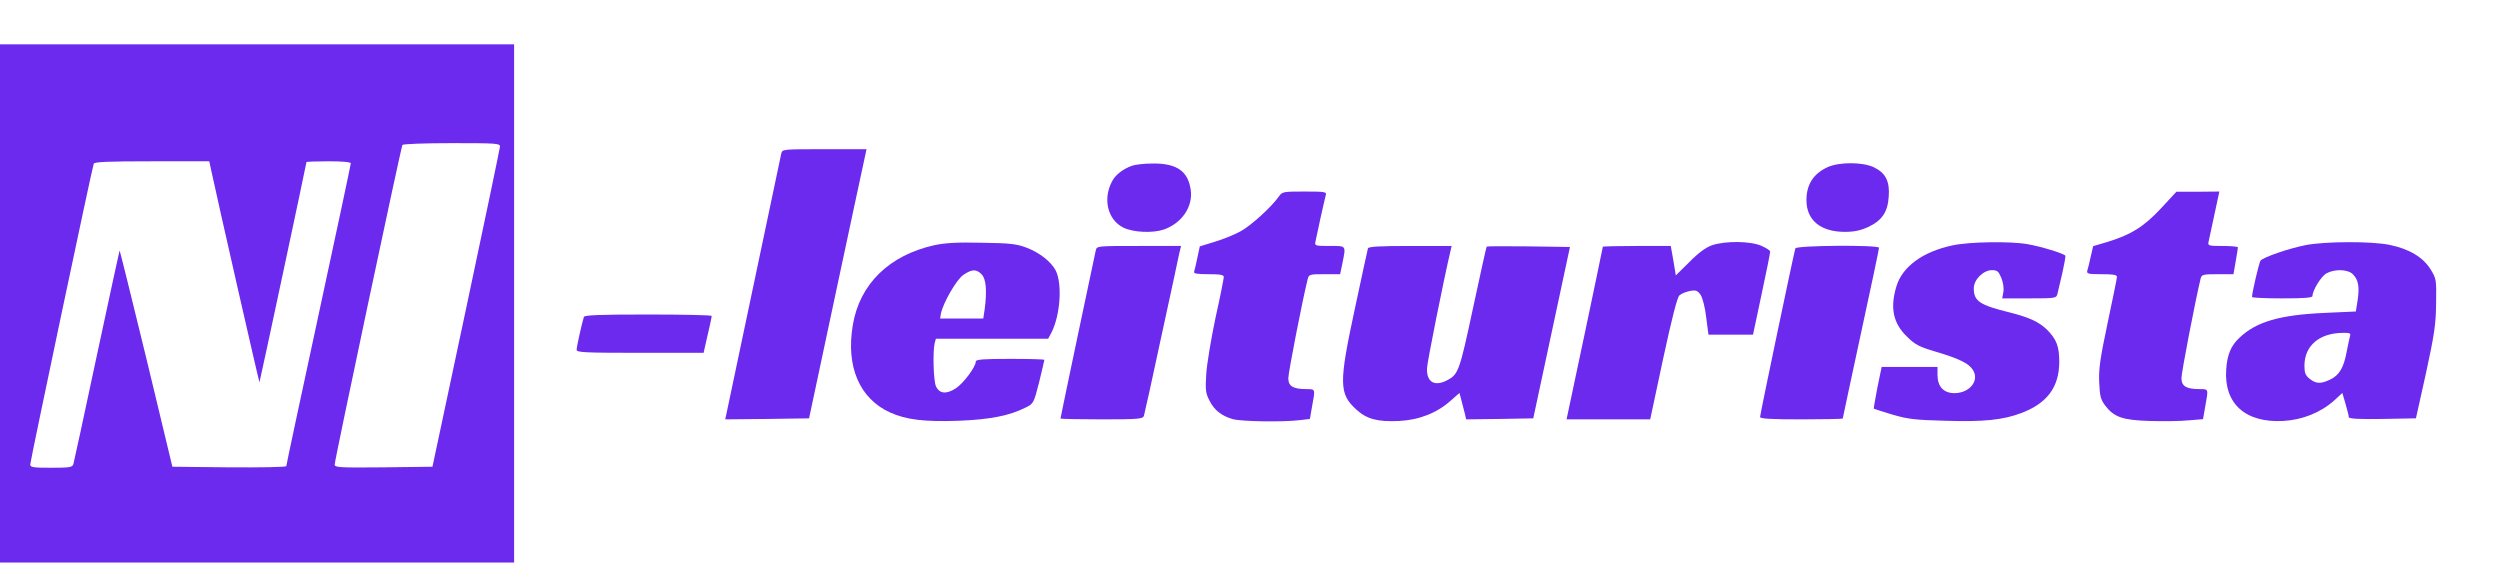 <?xml version="1.0" standalone="no"?>
<!DOCTYPE svg PUBLIC "-//W3C//DTD SVG 20010904//EN"
 "http://www.w3.org/TR/2001/REC-SVG-20010904/DTD/svg10.dtd">
<svg version="1.0" xmlns="http://www.w3.org/2000/svg"
 width="1240pt" height="280pt" viewBox="0 0 1240 280"
 preserveAspectRatio="xMidYMid meet">
<g transform="translate(0,280) scale(0.1,-0.1)"
fill="#6B2AEE" stroke="none">
<path d="M0 1295 l0 -1285 1275 0 1275 0 0 1285 0 1285 -1275 0 -1275 0 0
-1285z m2480 778 c-1 -10 -76 -371 -168 -803 l-167 -785 -243 -3 c-218 -2
-242 -1 -242 14 0 22 329 1574 336 1585 3 5 113 9 245 9 221 0 239 -1 239 -17z
m-1433 -115 c31 -146 238 -1056 240 -1054 2 2 233 1085 233 1092 0 2 50 4 110
4 69 0 110 -4 110 -10 0 -6 -72 -344 -160 -752 -88 -408 -160 -745 -160 -750
0 -5 -127 -7 -282 -6 l-283 3 -129 537 c-72 295 -131 536 -133 535 -1 -2 -52
-237 -113 -522 -61 -286 -113 -528 -116 -537 -5 -16 -19 -18 -110 -18 -90 0
-104 2 -104 16 0 17 306 1468 315 1492 3 9 70 12 289 12 l284 0 9 -42z"/>
<path d="M3875 2038 c-5 -22 -260 -1232 -272 -1291 l-6 -27 208 2 208 3 133
625 c73 344 138 644 143 668 l9 42 -209 0 c-208 0 -209 0 -214 -22z"/>
<path d="M5615 1978 c-45 -16 -84 -46 -100 -79 -46 -88 -20 -190 57 -228 50
-24 143 -28 199 -10 90 31 147 113 135 197 -13 93 -69 132 -188 131 -40 0 -86
-5 -103 -11z"/>
<path d="M9065 1971 c-71 -33 -105 -86 -105 -164 0 -99 70 -157 190 -157 47 0
79 7 116 24 68 32 97 73 102 150 6 76 -15 118 -73 146 -55 27 -173 27 -230 1z"/>
<path d="M6345 1828 c-37 -54 -141 -148 -193 -176 -31 -17 -89 -40 -129 -52
l-72 -22 -12 -56 c-6 -31 -14 -62 -16 -69 -4 -10 13 -13 71 -13 58 0 76 -3 76
-14 0 -7 -18 -99 -41 -202 -22 -104 -43 -230 -46 -279 -5 -79 -3 -96 16 -132
24 -48 60 -76 116 -92 43 -12 247 -15 331 -5 l51 6 11 63 c16 86 17 85 -27 85
-67 0 -91 14 -91 54 0 29 71 392 96 491 6 24 9 25 84 25 l77 0 12 57 c17 87
20 83 -64 83 -73 0 -75 1 -70 23 3 12 14 65 25 117 12 52 23 103 26 113 5 15
-5 17 -105 17 -103 0 -111 -1 -126 -22z"/>
<path d="M10718 1766 c-85 -91 -148 -130 -265 -166 l-71 -21 -12 -52 c-6 -29
-14 -60 -17 -69 -4 -16 4 -18 71 -18 57 0 76 -3 76 -13 0 -8 -21 -110 -46
-228 -37 -175 -45 -229 -42 -295 3 -69 7 -85 30 -116 44 -57 86 -72 221 -76
66 -2 152 -1 191 3 l73 6 11 63 c16 88 17 86 -27 86 -67 0 -91 14 -91 55 0 27
67 376 95 493 5 20 11 22 84 22 l79 0 11 63 c6 35 11 67 11 70 0 4 -34 7 -75
7 -73 0 -75 1 -70 23 3 12 16 73 29 135 l24 112 -107 -1 -106 0 -77 -83z"/>
<path d="M4635 1584 c-225 -50 -371 -193 -405 -396 -35 -206 33 -365 185 -434
80 -36 171 -47 339 -41 156 6 254 25 336 67 36 18 38 22 64 124 14 58 26 108
26 111 0 3 -76 5 -170 5 -133 0 -170 -3 -170 -13 0 -26 -60 -107 -99 -133 -48
-31 -82 -27 -99 11 -12 27 -16 173 -6 213 l6 22 279 0 278 0 16 30 c44 86 55
242 21 309 -23 43 -78 87 -143 112 -50 19 -80 23 -223 25 -122 3 -183 -1 -235
-12z m235 -146 c21 -23 26 -81 14 -172 l-7 -46 -107 0 -107 0 4 25 c11 53 78
170 112 192 43 29 65 29 91 1z"/>
<path d="M8490 1583 c-30 -11 -67 -38 -111 -83 l-67 -66 -12 73 -13 73 -168 0
c-93 0 -169 -2 -169 -4 0 -5 -165 -790 -175 -833 l-5 -23 207 0 208 0 64 300
c45 208 70 305 81 315 10 9 33 18 53 22 30 5 37 2 53 -21 9 -15 22 -64 27
-112 l11 -84 111 0 110 0 43 203 c24 111 43 206 42 210 0 4 -19 17 -42 27 -54
25 -182 26 -248 3z"/>
<path d="M9685 1583 c-148 -31 -250 -106 -279 -204 -32 -106 -16 -183 53 -249
39 -39 60 -50 141 -74 115 -34 165 -58 185 -90 35 -53 -15 -116 -91 -116 -54
0 -84 33 -84 91 l0 39 -139 0 -138 0 -21 -102 c-11 -57 -19 -104 -18 -105 1
-1 42 -14 91 -29 78 -23 113 -27 265 -31 190 -6 284 4 375 38 128 48 188 128
189 252 0 79 -13 113 -60 161 -40 39 -87 61 -185 86 -150 37 -179 56 -179 120
0 43 47 90 90 90 26 0 33 -6 46 -37 9 -21 14 -51 11 -70 l-6 -33 134 0 c131 0
135 1 140 23 3 12 14 58 24 102 10 44 17 83 15 87 -6 10 -122 46 -188 57 -84
15 -288 12 -371 -6z"/>
<path d="M11435 1584 c-82 -16 -210 -60 -223 -77 -7 -10 -42 -158 -42 -180 0
-4 68 -7 150 -7 109 0 150 3 150 12 0 28 44 100 71 113 41 22 105 19 129 -5
27 -27 34 -61 24 -128 l-9 -57 -155 -7 c-223 -10 -339 -44 -422 -123 -42 -39
-61 -83 -66 -157 -12 -169 94 -266 282 -256 96 5 187 42 254 102 l40 37 16
-55 c9 -30 16 -59 16 -65 0 -8 49 -11 167 -9 l166 3 50 225 c42 194 49 242 50
346 2 118 1 122 -28 169 -37 59 -105 100 -201 120 -87 19 -324 18 -419 -1z
m221 -451 c-3 -10 -10 -46 -17 -80 -14 -77 -37 -115 -82 -136 -46 -22 -69 -21
-101 4 -21 17 -26 29 -26 65 0 98 72 161 188 163 37 1 43 -2 38 -16z"/>
<path d="M5435 1558 c-10 -44 -175 -829 -175 -834 0 -2 92 -4 204 -4 186 0
205 2 210 18 3 9 42 186 86 392 45 206 85 392 89 413 l9 37 -209 0 c-208 0
-209 0 -214 -22z"/>
<path d="M6785 1568 c-2 -7 -31 -140 -64 -295 -81 -376 -80 -426 7 -505 52
-47 105 -61 212 -56 99 5 189 40 258 103 l41 36 10 -38 c5 -21 13 -50 17 -66
l6 -27 167 2 166 3 91 425 91 425 -205 3 c-113 1 -206 1 -208 -1 -2 -1 -32
-139 -68 -306 -67 -314 -73 -328 -128 -357 -63 -33 -103 -9 -100 60 1 31 83
440 117 584 l5 22 -205 0 c-156 0 -207 -3 -210 -12z"/>
<path d="M8905 1568 c-7 -21 -175 -823 -175 -836 0 -9 52 -12 205 -12 113 0
205 2 205 4 0 3 41 192 90 421 50 229 90 421 90 426 0 15 -410 12 -415 -3z"/>
<path d="M2896 1228 c-11 -36 -36 -149 -36 -163 0 -13 38 -15 315 -15 l315 0
5 23 c26 112 35 153 35 160 0 4 -142 7 -315 7 -244 0 -316 -3 -319 -12z"/>
</g>
</svg>
